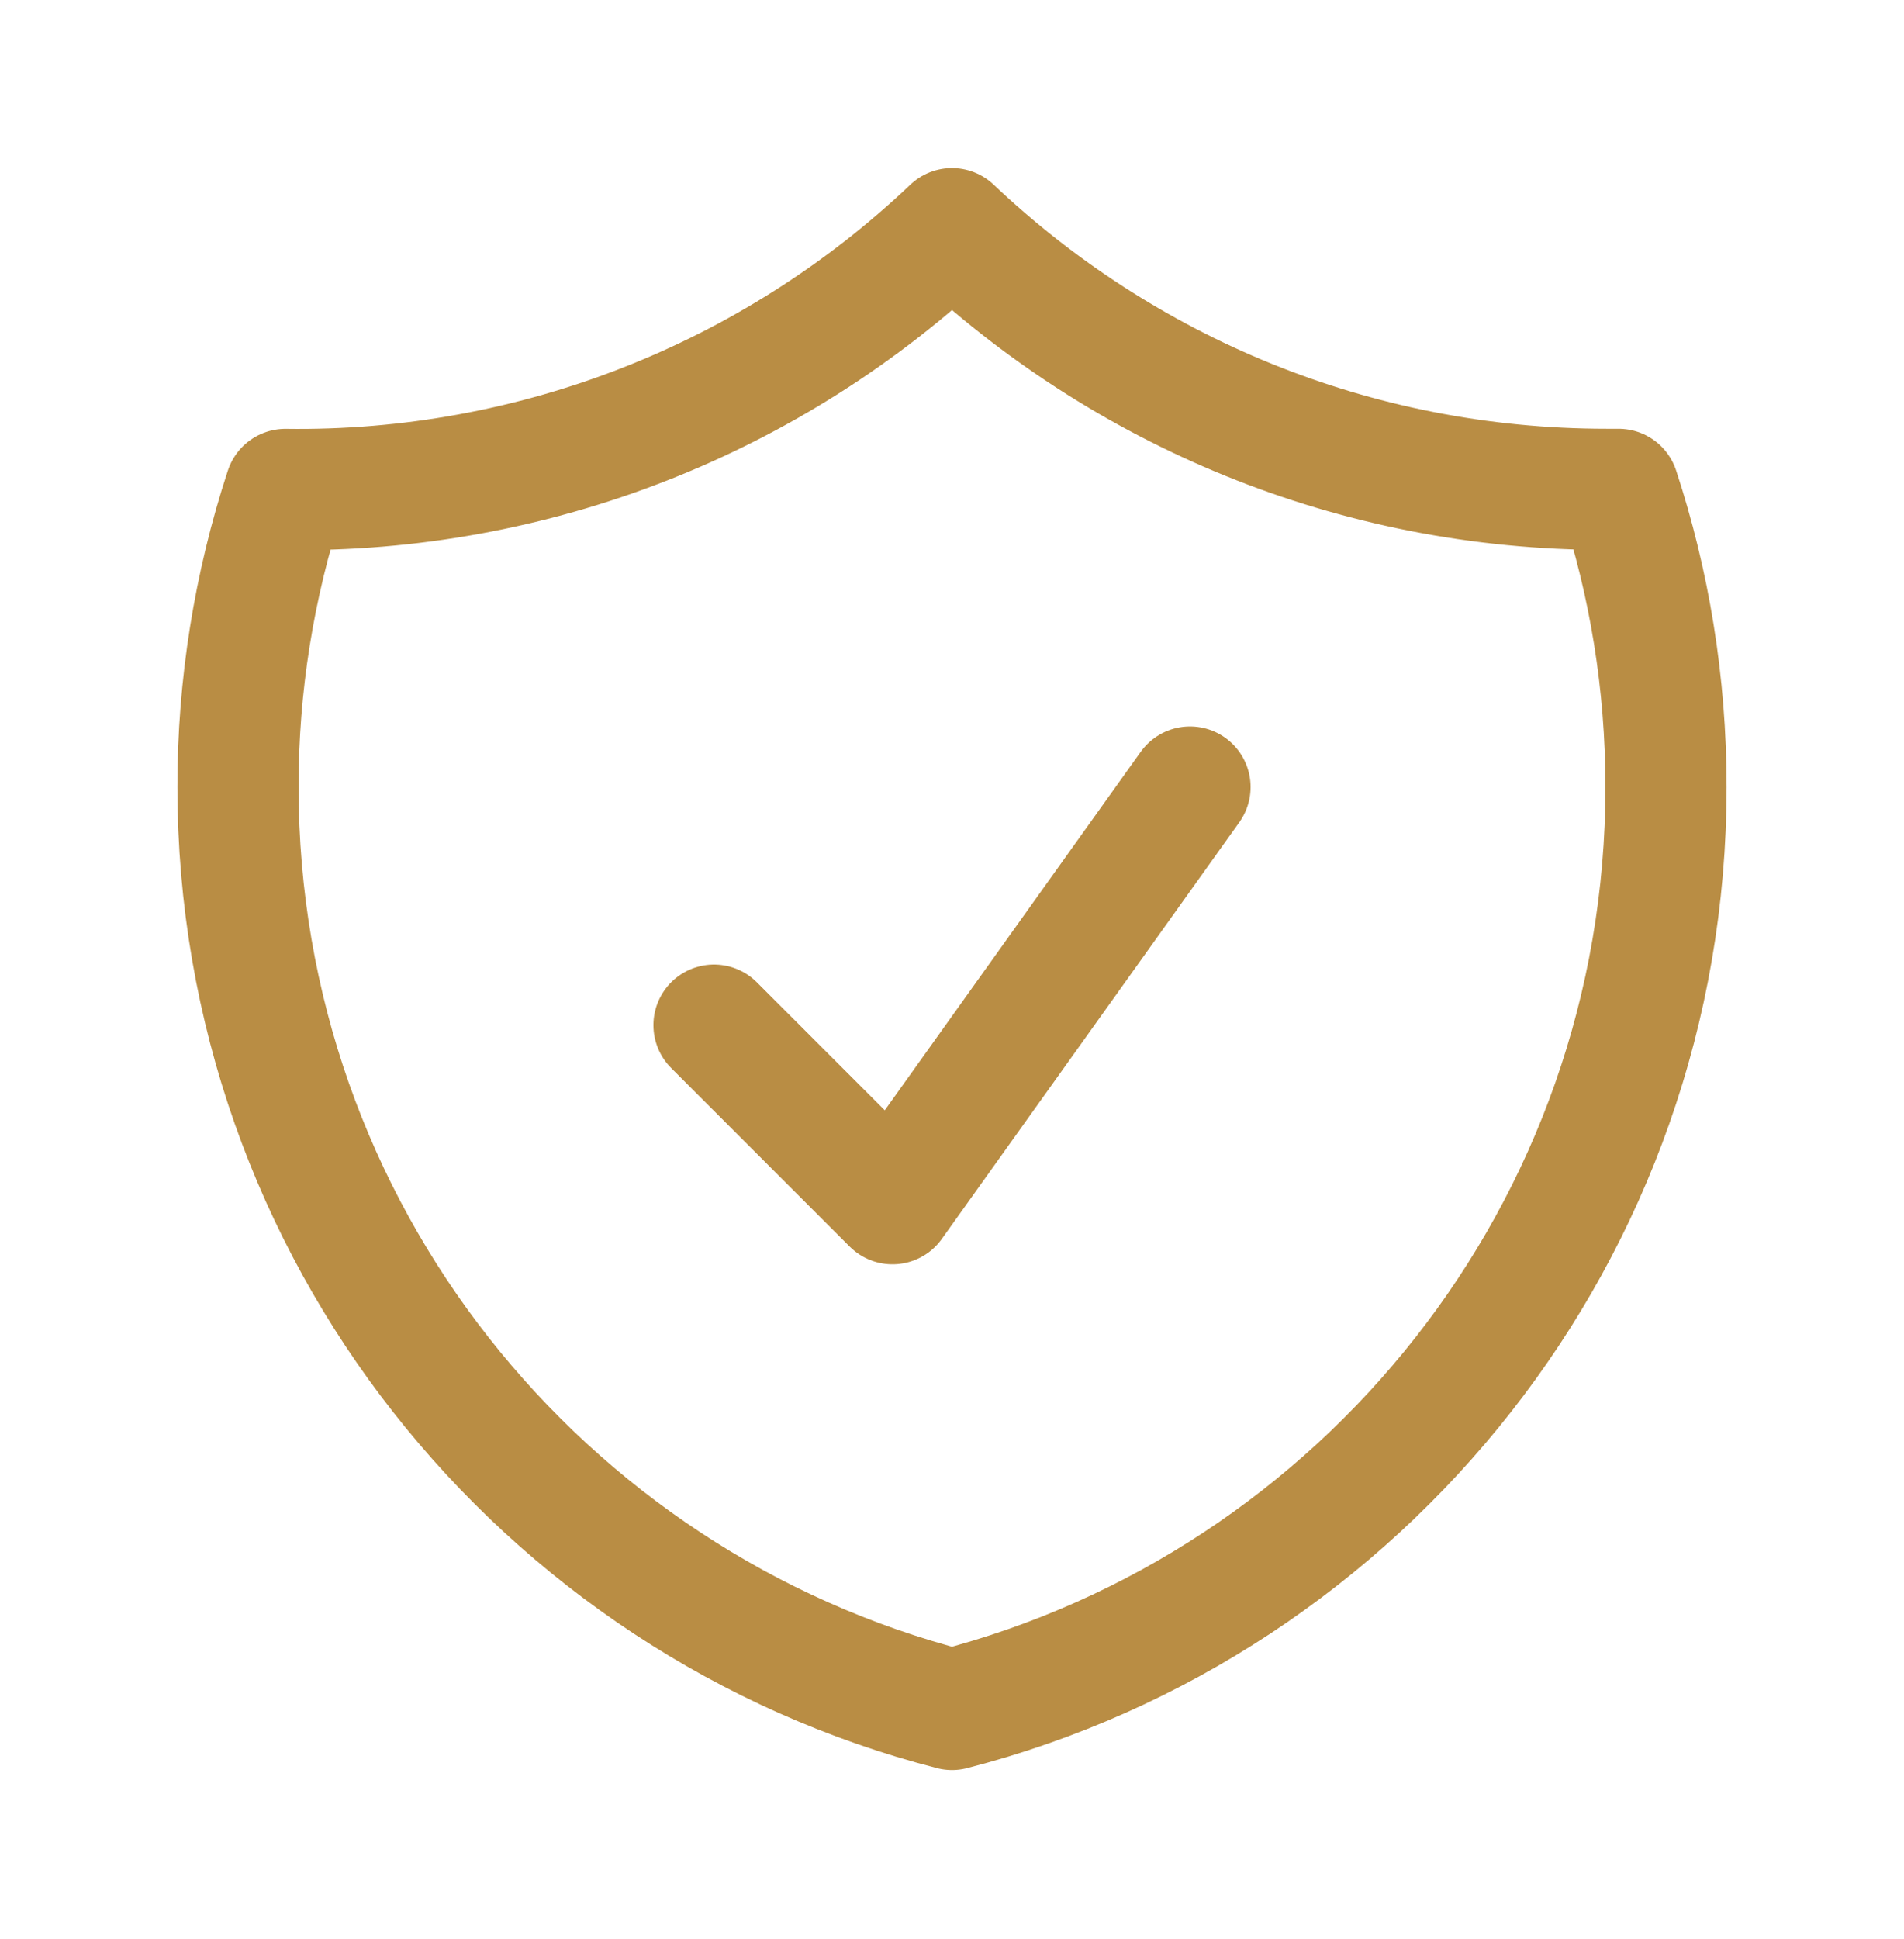 <svg width="55" height="56" viewBox="0 0 55 56" fill="none" xmlns="http://www.w3.org/2000/svg">
<path d="M20.625 29.602L25.781 34.758L34.375 22.727M27.5 6.603C22.311 11.53 15.401 14.233 8.245 14.133C7.335 16.906 6.873 19.806 6.875 22.724C6.875 35.539 15.638 46.306 27.5 49.361C39.362 46.308 48.125 35.542 48.125 22.727C48.125 19.725 47.644 16.835 46.755 14.131H46.406C39.082 14.131 32.427 11.271 27.5 6.603Z" stroke="#B98D44" stroke-width="3.5" stroke-linecap="round" stroke-linejoin="round"/>
</svg>
